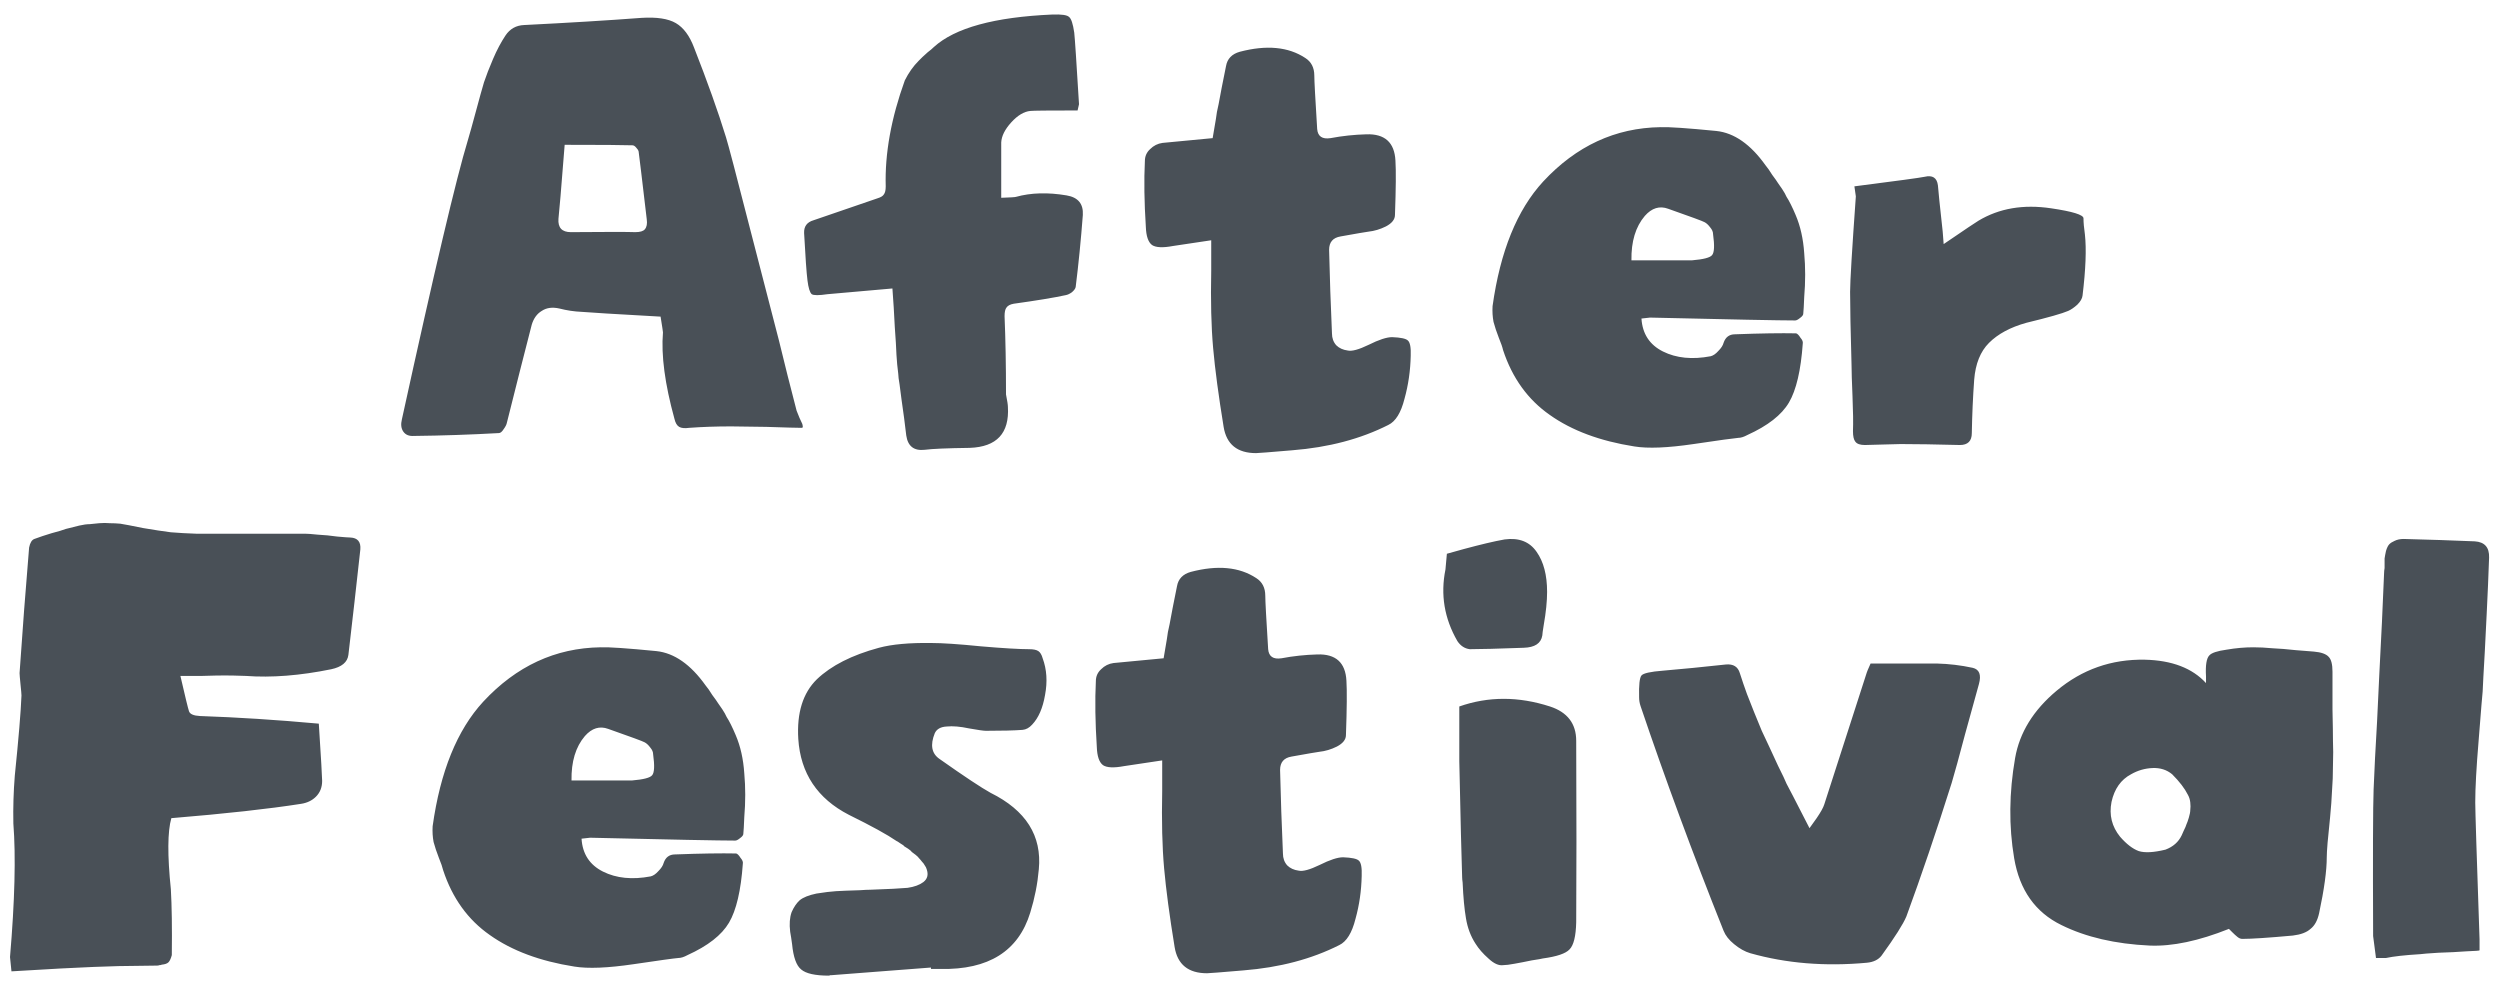<svg width="149" height="59" viewBox="0 0 149 59" fill="none" xmlns="http://www.w3.org/2000/svg">
<path d="M47.762 25.499C47.515 25.499 46.823 25.48 45.685 25.442C44.548 25.423 43.846 25.413 43.581 25.413C42.689 25.413 41.855 25.442 41.078 25.499C40.812 25.537 40.613 25.518 40.48 25.442C40.347 25.366 40.253 25.205 40.196 24.958C39.627 22.891 39.399 21.175 39.513 19.81C39.513 19.772 39.466 19.459 39.371 18.871C36.659 18.719 35.095 18.625 34.678 18.587C34.222 18.568 33.777 18.501 33.341 18.388C32.923 18.293 32.573 18.34 32.288 18.53C32.004 18.7 31.805 18.975 31.691 19.355C31.236 21.118 30.743 23.062 30.212 25.186C30.193 25.3 30.126 25.432 30.013 25.584C29.918 25.736 29.823 25.812 29.728 25.812C28.04 25.906 26.353 25.963 24.665 25.982C24.381 26.001 24.172 25.916 24.039 25.726C23.907 25.537 23.878 25.29 23.954 24.987C25.888 16.15 27.197 10.613 27.879 8.375C27.993 7.996 28.154 7.417 28.363 6.64C28.571 5.863 28.733 5.284 28.846 4.905C28.979 4.507 29.159 4.042 29.387 3.511C29.614 2.98 29.861 2.516 30.126 2.117C30.392 1.719 30.762 1.511 31.236 1.492C33.891 1.359 36.223 1.217 38.233 1.065C39.143 1.008 39.826 1.112 40.281 1.378C40.736 1.643 41.096 2.127 41.362 2.828C42.158 4.857 42.794 6.64 43.268 8.176C43.4 8.593 43.884 10.433 44.718 13.694L46.425 20.293C46.482 20.502 46.653 21.194 46.937 22.37C47.24 23.546 47.421 24.247 47.477 24.475C47.515 24.57 47.572 24.712 47.648 24.901C47.743 25.11 47.8 25.233 47.819 25.271C47.838 25.347 47.847 25.404 47.847 25.442C47.847 25.48 47.819 25.499 47.762 25.499ZM33.654 8.631C33.445 11.286 33.322 12.756 33.284 13.04C33.246 13.571 33.492 13.836 34.023 13.836C36.128 13.818 37.408 13.818 37.863 13.836C38.148 13.836 38.337 13.78 38.432 13.666C38.546 13.533 38.584 13.334 38.546 13.068C38.261 10.641 38.1 9.295 38.062 9.029C38.043 8.953 37.996 8.878 37.92 8.802C37.844 8.707 37.768 8.66 37.693 8.66C37.181 8.641 35.834 8.631 33.654 8.631ZM59.958 23.508C60.033 23.887 60.071 24.133 60.071 24.247C60.166 25.821 59.407 26.636 57.796 26.693C56.43 26.712 55.539 26.75 55.122 26.807C54.477 26.883 54.107 26.599 54.013 25.954C53.937 25.29 53.842 24.57 53.728 23.792C53.633 23.034 53.576 22.616 53.557 22.54C53.557 22.465 53.529 22.19 53.472 21.716C53.434 21.241 53.415 20.957 53.415 20.862C53.415 20.748 53.387 20.293 53.33 19.497C53.292 18.7 53.245 17.932 53.188 17.193C50.76 17.401 49.471 17.515 49.319 17.534C48.807 17.61 48.494 17.61 48.381 17.534C48.267 17.439 48.181 17.164 48.125 16.709C48.068 16.254 48.001 15.316 47.925 13.893C47.907 13.495 48.096 13.239 48.494 13.125C50.637 12.386 51.908 11.95 52.306 11.817C52.495 11.76 52.619 11.684 52.676 11.589C52.752 11.495 52.789 11.333 52.789 11.106C52.733 9.153 53.112 7.048 53.927 4.791C54.155 4.336 54.43 3.947 54.752 3.625L54.98 3.397C55.056 3.321 55.16 3.227 55.293 3.113C55.444 2.999 55.568 2.895 55.662 2.8C56.914 1.662 59.265 1.017 62.717 0.866C63.267 0.847 63.598 0.894 63.712 1.008C63.845 1.103 63.949 1.416 64.025 1.947C64.063 2.288 64.158 3.71 64.309 6.213C64.309 6.232 64.281 6.356 64.224 6.583C62.498 6.583 61.56 6.593 61.408 6.612C61.029 6.649 60.65 6.877 60.27 7.294C59.891 7.711 59.692 8.11 59.673 8.489V11.788C60.223 11.77 60.517 11.751 60.555 11.732C61.446 11.485 62.451 11.457 63.57 11.646C64.253 11.76 64.575 12.149 64.537 12.812C64.423 14.31 64.281 15.742 64.11 17.108C64.091 17.202 64.016 17.307 63.883 17.42C63.75 17.515 63.627 17.572 63.513 17.591C62.811 17.743 61.778 17.913 60.413 18.103C60.204 18.141 60.062 18.217 59.986 18.331C59.91 18.425 59.872 18.596 59.872 18.843C59.929 20.208 59.958 21.763 59.958 23.508ZM72.189 14.32C70.918 14.51 70.16 14.623 69.913 14.661C69.307 14.775 68.889 14.756 68.662 14.604C68.434 14.434 68.311 14.073 68.292 13.524C68.197 12.044 68.178 10.736 68.235 9.598C68.235 9.314 68.339 9.077 68.548 8.887C68.757 8.679 69.003 8.555 69.288 8.517C69.458 8.498 70.454 8.404 72.274 8.233C72.445 7.247 72.53 6.725 72.53 6.668C72.568 6.536 72.663 6.052 72.815 5.218C72.985 4.383 73.071 3.957 73.071 3.938C73.147 3.502 73.421 3.217 73.896 3.084C75.489 2.667 76.787 2.791 77.793 3.454C78.153 3.682 78.333 4.033 78.333 4.507C78.333 4.81 78.39 5.872 78.504 7.692C78.541 8.129 78.807 8.309 79.3 8.233C80.002 8.1 80.713 8.024 81.433 8.005C82.533 7.967 83.112 8.489 83.168 9.57C83.206 10.158 83.197 11.239 83.14 12.812C83.14 13.078 82.96 13.306 82.6 13.495C82.258 13.666 81.907 13.77 81.547 13.808C81.395 13.827 80.846 13.922 79.897 14.092C79.442 14.168 79.215 14.434 79.215 14.889C79.253 16.52 79.309 18.179 79.385 19.867C79.385 20.151 79.471 20.388 79.641 20.578C79.812 20.748 80.04 20.853 80.324 20.891C80.571 20.948 80.988 20.834 81.576 20.549C82.182 20.246 82.647 20.094 82.969 20.094C83.481 20.113 83.794 20.18 83.908 20.293C84.041 20.407 84.098 20.71 84.079 21.204C84.06 22.095 83.936 22.948 83.709 23.764C83.5 24.598 83.178 25.119 82.742 25.328C81.092 26.162 79.186 26.665 77.025 26.836C75.697 26.949 74.977 27.006 74.863 27.006C73.744 27.006 73.099 26.485 72.928 25.442C72.625 23.583 72.416 22.019 72.303 20.748C72.189 19.478 72.151 17.932 72.189 16.112C72.189 15.316 72.189 14.718 72.189 14.32ZM106.99 19.099C106.061 19.099 103.179 19.042 98.343 18.928C98.324 18.928 98.154 18.947 97.831 18.985C97.888 19.895 98.315 20.549 99.111 20.948C99.908 21.346 100.856 21.441 101.956 21.232C102.108 21.194 102.259 21.09 102.411 20.919C102.582 20.748 102.686 20.587 102.724 20.436C102.838 20.094 103.065 19.924 103.406 19.924C104.942 19.867 106.156 19.848 107.047 19.867C107.123 19.886 107.209 19.971 107.303 20.123C107.417 20.255 107.465 20.369 107.446 20.464C107.332 22.076 107.057 23.252 106.621 23.991C106.185 24.731 105.36 25.375 104.146 25.925C103.937 26.039 103.757 26.096 103.606 26.096C103.359 26.115 102.468 26.238 100.932 26.466C99.396 26.693 98.22 26.741 97.405 26.608C95.357 26.286 93.678 25.66 92.37 24.731C91.062 23.82 90.132 22.531 89.582 20.862C89.545 20.692 89.459 20.445 89.326 20.123C89.194 19.781 89.089 19.468 89.014 19.184C88.957 18.881 88.938 18.568 88.957 18.245C89.412 14.984 90.417 12.509 91.972 10.821C93.944 8.697 96.276 7.617 98.969 7.579C99.462 7.56 100.572 7.636 102.297 7.806C103.359 7.92 104.336 8.603 105.227 9.854C105.341 9.987 105.473 10.177 105.625 10.423C105.796 10.651 105.91 10.812 105.966 10.907C106.023 10.982 106.109 11.106 106.222 11.276C106.336 11.447 106.422 11.599 106.478 11.732C106.554 11.845 106.64 11.997 106.734 12.187C106.829 12.376 106.924 12.585 107.019 12.812C107.303 13.476 107.474 14.235 107.531 15.088C107.607 15.922 107.607 16.795 107.531 17.705C107.512 18.198 107.493 18.53 107.474 18.7C107.474 18.776 107.408 18.862 107.275 18.956C107.161 19.051 107.066 19.099 106.99 19.099ZM97.234 15.515H100.846C101.529 15.458 101.927 15.354 102.041 15.202C102.174 15.05 102.193 14.633 102.098 13.95C102.098 13.818 102.041 13.685 101.927 13.552C101.814 13.4 101.7 13.296 101.586 13.239C101.491 13.182 100.771 12.917 99.424 12.443C98.912 12.253 98.448 12.395 98.031 12.869C97.481 13.514 97.215 14.396 97.234 15.515ZM110.266 17.392C110.266 16.785 110.38 14.889 110.608 11.703C110.608 11.665 110.579 11.466 110.522 11.106C113.044 10.783 114.438 10.594 114.704 10.537C115.178 10.423 115.443 10.594 115.5 11.049C115.519 11.333 115.614 12.253 115.785 13.808C115.785 13.827 115.804 14.073 115.842 14.548C117.15 13.656 117.842 13.192 117.918 13.154C119.151 12.414 120.592 12.168 122.242 12.414C123.531 12.604 124.176 12.803 124.176 13.012C124.176 13.258 124.204 13.58 124.261 13.979C124.356 14.851 124.308 16.065 124.119 17.62C124.1 17.79 123.996 17.97 123.806 18.16C123.616 18.331 123.436 18.454 123.266 18.53C122.924 18.681 122.09 18.919 120.762 19.241C119.814 19.506 119.075 19.905 118.544 20.436C118.032 20.948 117.738 21.678 117.662 22.626C117.586 23.669 117.539 24.731 117.52 25.812C117.52 26.286 117.283 26.523 116.809 26.523C115.348 26.485 114.173 26.466 113.282 26.466C113.149 26.466 112.788 26.475 112.201 26.494C111.632 26.513 111.281 26.523 111.148 26.523C110.864 26.523 110.674 26.456 110.579 26.324C110.484 26.21 110.437 26.001 110.437 25.698C110.456 25.205 110.447 24.513 110.409 23.621C110.371 22.73 110.352 22.114 110.352 21.772C110.295 19.743 110.266 18.283 110.266 17.392ZM11.691 31.809C16.014 31.809 18.176 31.809 18.176 31.809C18.328 31.809 18.584 31.828 18.944 31.866C19.323 31.885 19.712 31.923 20.11 31.98C20.527 32.017 20.783 32.036 20.878 32.036C21.314 32.055 21.514 32.292 21.476 32.748C21.248 34.834 21.011 36.929 20.764 39.034C20.708 39.47 20.366 39.754 19.74 39.887C17.882 40.266 16.185 40.399 14.649 40.285C14.118 40.266 13.701 40.257 13.397 40.257C13.094 40.257 12.639 40.266 12.032 40.285C11.425 40.285 10.998 40.285 10.752 40.285C11.036 41.518 11.207 42.22 11.264 42.39C11.321 42.561 11.539 42.656 11.918 42.675C14.137 42.751 16.498 42.902 19.001 43.13C19.134 45.197 19.2 46.334 19.2 46.543C19.2 46.922 19.077 47.235 18.83 47.482C18.603 47.709 18.309 47.852 17.948 47.908C16.014 48.212 13.435 48.496 10.212 48.762C9.984 49.558 9.975 50.971 10.183 53C10.24 53.986 10.259 55.294 10.24 56.925C10.183 57.134 10.117 57.276 10.041 57.352C9.965 57.428 9.832 57.475 9.643 57.494C9.605 57.513 9.557 57.523 9.5 57.523C9.463 57.542 9.406 57.551 9.33 57.551H9.216C8.988 57.551 8.268 57.561 7.054 57.58C5.841 57.617 5.092 57.646 4.807 57.665C4.599 57.665 3.224 57.741 0.683 57.892C0.626 57.343 0.597 57.058 0.597 57.039C0.882 53.683 0.948 51.028 0.796 49.075C0.777 48.127 0.806 47.178 0.882 46.23C1.109 44.012 1.242 42.419 1.28 41.452C1.28 41.376 1.261 41.158 1.223 40.797C1.185 40.418 1.166 40.191 1.166 40.115C1.337 37.612 1.527 35.118 1.735 32.634C1.792 32.349 1.896 32.179 2.048 32.122C2.086 32.103 2.247 32.046 2.532 31.951C2.816 31.856 2.996 31.799 3.072 31.78C3.148 31.762 3.319 31.714 3.584 31.638C3.849 31.543 4.039 31.486 4.153 31.468C4.286 31.43 4.475 31.382 4.722 31.325C4.968 31.268 5.177 31.24 5.348 31.24C5.518 31.221 5.708 31.202 5.916 31.183C6.144 31.164 6.353 31.164 6.542 31.183C6.751 31.183 6.959 31.193 7.168 31.212C7.415 31.25 7.86 31.335 8.505 31.468C9.169 31.581 9.728 31.667 10.183 31.724C10.638 31.762 11.141 31.79 11.691 31.809ZM43.819 50.099C42.889 50.099 40.007 50.042 35.172 49.928C35.153 49.928 34.982 49.947 34.66 49.985C34.716 50.895 35.143 51.549 35.94 51.948C36.736 52.346 37.684 52.441 38.784 52.232C38.936 52.194 39.087 52.09 39.239 51.919C39.41 51.748 39.514 51.587 39.552 51.436C39.666 51.094 39.893 50.924 40.235 50.924C41.771 50.867 42.984 50.848 43.876 50.867C43.951 50.886 44.037 50.971 44.132 51.123C44.245 51.255 44.293 51.369 44.274 51.464C44.16 53.076 43.885 54.252 43.449 54.991C43.013 55.731 42.188 56.375 40.974 56.925C40.766 57.039 40.585 57.096 40.434 57.096C40.187 57.115 39.296 57.238 37.76 57.466C36.224 57.693 35.048 57.741 34.233 57.608C32.185 57.286 30.507 56.66 29.198 55.731C27.89 54.82 26.96 53.531 26.411 51.862C26.373 51.692 26.287 51.445 26.155 51.123C26.022 50.781 25.918 50.468 25.842 50.184C25.785 49.881 25.766 49.568 25.785 49.245C26.24 45.984 27.245 43.509 28.8 41.821C30.772 39.697 33.105 38.617 35.797 38.579C36.29 38.56 37.4 38.636 39.125 38.806C40.187 38.92 41.164 39.603 42.055 40.854C42.169 40.987 42.302 41.177 42.453 41.423C42.624 41.651 42.738 41.812 42.795 41.907C42.852 41.983 42.937 42.106 43.051 42.276C43.164 42.447 43.25 42.599 43.307 42.732C43.383 42.845 43.468 42.997 43.563 43.187C43.657 43.376 43.752 43.585 43.847 43.812C44.132 44.476 44.302 45.235 44.359 46.088C44.435 46.922 44.435 47.795 44.359 48.705C44.34 49.198 44.321 49.53 44.302 49.7C44.302 49.776 44.236 49.862 44.103 49.956C43.989 50.051 43.895 50.099 43.819 50.099ZM34.062 46.515H37.675C38.357 46.458 38.755 46.353 38.869 46.202C39.002 46.05 39.021 45.633 38.926 44.95C38.926 44.818 38.869 44.685 38.755 44.552C38.642 44.4 38.528 44.296 38.414 44.239C38.319 44.182 37.599 43.917 36.252 43.443C35.74 43.253 35.276 43.395 34.859 43.869C34.309 44.514 34.043 45.396 34.062 46.515ZM55.514 38.323C56.159 38.323 57.145 38.389 58.472 38.522C59.8 38.636 60.757 38.692 61.345 38.692C61.592 38.692 61.772 38.73 61.886 38.806C61.999 38.882 62.085 39.024 62.142 39.233C62.388 39.897 62.436 40.627 62.284 41.423C62.151 42.201 61.895 42.788 61.516 43.187C61.345 43.376 61.156 43.481 60.947 43.5C60.454 43.538 59.724 43.556 58.757 43.556C58.624 43.556 58.292 43.509 57.761 43.414C57.23 43.3 56.785 43.263 56.424 43.3C56.064 43.319 55.827 43.452 55.713 43.699C55.429 44.4 55.524 44.912 55.998 45.235C57.477 46.278 58.491 46.951 59.041 47.254C61.146 48.297 62.104 49.814 61.914 51.805C61.838 52.678 61.668 53.54 61.402 54.394C60.7 56.688 58.918 57.807 56.054 57.75H55.486V57.665C55.239 57.684 54.253 57.76 52.527 57.892C50.821 58.025 49.835 58.101 49.569 58.12C49.569 58.12 49.541 58.12 49.484 58.12C49.446 58.139 49.417 58.148 49.398 58.148C48.583 58.148 48.033 58.025 47.749 57.779C47.464 57.551 47.284 57.049 47.208 56.271C47.208 56.233 47.189 56.1 47.151 55.873C47.114 55.664 47.094 55.55 47.094 55.532C47.038 55.076 47.066 54.688 47.18 54.365C47.313 54.062 47.474 53.825 47.663 53.654C47.872 53.484 48.204 53.351 48.659 53.256C49.133 53.18 49.522 53.133 49.825 53.114C50.129 53.095 50.603 53.076 51.247 53.057C51.513 53.038 51.721 53.028 51.873 53.028C52.954 52.99 53.694 52.953 54.092 52.915C54.49 52.858 54.803 52.744 55.031 52.573C55.277 52.384 55.343 52.128 55.23 51.805C55.211 51.73 55.173 51.654 55.116 51.578C55.078 51.502 55.021 51.426 54.945 51.35C54.888 51.274 54.831 51.208 54.775 51.151C54.737 51.094 54.67 51.028 54.575 50.952C54.481 50.876 54.405 50.819 54.348 50.781C54.31 50.724 54.234 50.658 54.12 50.582C54.007 50.506 53.931 50.459 53.893 50.44C53.874 50.402 53.798 50.345 53.665 50.269C53.532 50.175 53.457 50.127 53.438 50.127C52.888 49.748 51.94 49.226 50.593 48.563C48.716 47.596 47.711 46.088 47.578 44.04C47.483 42.485 47.853 41.3 48.687 40.484C49.541 39.669 50.773 39.043 52.385 38.607C53.163 38.398 54.206 38.304 55.514 38.323ZM69.267 45.32C67.996 45.51 67.238 45.623 66.992 45.661C66.385 45.775 65.968 45.756 65.74 45.604C65.512 45.434 65.389 45.074 65.37 44.524C65.275 43.044 65.256 41.736 65.313 40.598C65.313 40.314 65.418 40.077 65.626 39.887C65.835 39.678 66.081 39.555 66.366 39.517C66.536 39.498 67.532 39.404 69.352 39.233C69.523 38.247 69.608 37.725 69.608 37.668C69.646 37.536 69.741 37.052 69.893 36.218C70.064 35.383 70.149 34.957 70.149 34.938C70.225 34.502 70.5 34.217 70.974 34.084C72.567 33.667 73.866 33.791 74.871 34.454C75.231 34.682 75.411 35.033 75.411 35.507C75.411 35.81 75.468 36.872 75.582 38.692C75.62 39.129 75.885 39.309 76.378 39.233C77.08 39.1 77.791 39.024 78.511 39.005C79.611 38.967 80.19 39.489 80.247 40.57C80.284 41.158 80.275 42.239 80.218 43.812C80.218 44.078 80.038 44.306 79.678 44.495C79.336 44.666 78.986 44.77 78.625 44.808C78.474 44.827 77.924 44.922 76.975 45.092C76.52 45.168 76.293 45.434 76.293 45.889C76.331 47.52 76.388 49.179 76.463 50.867C76.463 51.151 76.549 51.388 76.719 51.578C76.89 51.748 77.118 51.853 77.402 51.891C77.649 51.948 78.066 51.834 78.654 51.549C79.26 51.246 79.725 51.094 80.047 51.094C80.559 51.113 80.872 51.18 80.986 51.293C81.119 51.407 81.176 51.711 81.157 52.204C81.138 53.095 81.015 53.948 80.787 54.764C80.579 55.598 80.256 56.119 79.82 56.328C78.17 57.162 76.264 57.665 74.103 57.836C72.775 57.949 72.055 58.006 71.941 58.006C70.822 58.006 70.177 57.485 70.007 56.442C69.703 54.583 69.495 53.019 69.381 51.748C69.267 50.478 69.229 48.932 69.267 47.112C69.267 46.316 69.267 45.718 69.267 45.32ZM86.974 42.106C88.699 41.499 90.501 41.499 92.378 42.106C93.421 42.447 93.942 43.13 93.942 44.154C93.961 48.572 93.961 52.175 93.942 54.963C93.923 55.797 93.791 56.337 93.544 56.584C93.317 56.831 92.786 57.011 91.951 57.124C91.894 57.143 91.676 57.181 91.297 57.238C90.937 57.314 90.595 57.38 90.273 57.437C89.97 57.494 89.742 57.523 89.59 57.523C89.325 57.561 89.031 57.428 88.709 57.124C88.386 56.84 88.13 56.546 87.941 56.243C87.656 55.806 87.466 55.304 87.372 54.735C87.277 54.185 87.21 53.474 87.173 52.602C87.154 52.469 87.144 52.365 87.144 52.289C87.106 51.208 87.049 48.904 86.974 45.377V42.106ZM86.234 33.004C86.442 32.947 86.784 32.852 87.258 32.719C87.751 32.586 88.197 32.473 88.595 32.378C88.993 32.283 89.353 32.207 89.676 32.15C90.529 32.036 91.164 32.283 91.582 32.89C91.999 33.478 92.207 34.274 92.207 35.279C92.207 35.829 92.141 36.483 92.008 37.242C91.951 37.583 91.923 37.792 91.923 37.868C91.847 38.342 91.477 38.588 90.814 38.607C89.258 38.664 88.187 38.692 87.599 38.692C87.296 38.654 87.049 38.493 86.86 38.209C86.082 36.862 85.845 35.44 86.149 33.942C86.149 33.923 86.177 33.61 86.234 33.004ZM107.846 49.359C107.884 49.302 108.026 49.103 108.272 48.762C108.519 48.401 108.671 48.127 108.728 47.937C108.765 47.823 109.609 45.206 111.259 40.086C111.259 40.067 111.335 39.887 111.487 39.546H115.44C116.161 39.565 116.872 39.65 117.574 39.802C117.972 39.897 118.095 40.219 117.944 40.769C117.773 41.376 117.498 42.371 117.119 43.756C116.758 45.121 116.493 46.088 116.322 46.657C115.412 49.539 114.511 52.194 113.62 54.621C113.43 55.076 112.937 55.854 112.141 56.954C111.951 57.2 111.657 57.343 111.259 57.38C108.775 57.608 106.461 57.418 104.319 56.812C103.996 56.717 103.674 56.537 103.352 56.271C103.048 56.025 102.84 55.759 102.726 55.475C100.886 50.867 99.237 46.401 97.776 42.077C97.719 41.907 97.691 41.736 97.691 41.565C97.672 40.826 97.719 40.39 97.833 40.257C97.947 40.124 98.374 40.029 99.113 39.972C100.232 39.878 101.484 39.754 102.868 39.603C103.304 39.565 103.579 39.735 103.693 40.115C103.826 40.532 103.968 40.949 104.12 41.366C104.29 41.783 104.432 42.144 104.546 42.447C104.66 42.732 104.812 43.101 105.001 43.556C105.21 43.993 105.362 44.315 105.456 44.524C105.551 44.732 105.722 45.102 105.968 45.633C106.234 46.164 106.405 46.524 106.48 46.714C106.537 46.809 106.992 47.69 107.846 49.359ZM133.64 55.958C133.545 55.958 133.45 55.92 133.356 55.844C133.261 55.769 133.157 55.674 133.043 55.56C132.948 55.465 132.882 55.399 132.844 55.361C131.042 56.081 129.468 56.413 128.122 56.356C126.074 56.262 124.32 55.854 122.86 55.133C121.305 54.375 120.366 53.047 120.044 51.151C119.721 49.236 119.74 47.245 120.101 45.178C120.366 43.661 121.191 42.324 122.575 41.167C124.092 39.897 125.846 39.28 127.837 39.318C129.449 39.356 130.663 39.821 131.478 40.712V40.314C131.44 39.65 131.507 39.233 131.677 39.062C131.81 38.91 132.151 38.797 132.701 38.721C133.251 38.626 133.782 38.579 134.294 38.579C134.655 38.579 135.034 38.598 135.432 38.636C135.849 38.654 136.314 38.692 136.826 38.749C137.338 38.787 137.698 38.816 137.907 38.835C138.343 38.873 138.637 38.977 138.789 39.148C138.94 39.299 139.016 39.593 139.016 40.029C139.016 40.655 139.016 41.404 139.016 42.276C139.035 43.149 139.045 43.784 139.045 44.182C139.063 44.562 139.063 45.036 139.045 45.604C139.045 46.154 139.026 46.666 138.988 47.14C138.969 47.596 138.931 48.117 138.874 48.705C138.741 49.938 138.675 50.734 138.675 51.094C138.675 51.891 138.523 53 138.22 54.422C138.125 54.858 137.954 55.171 137.708 55.361C137.48 55.569 137.129 55.702 136.655 55.759C135.195 55.892 134.19 55.958 133.64 55.958ZM127.013 46.145C126.406 46.467 126.017 47.017 125.846 47.795C125.695 48.572 125.865 49.264 126.358 49.871C126.738 50.307 127.107 50.592 127.468 50.724C127.828 50.838 128.359 50.81 129.061 50.639C129.516 50.468 129.838 50.184 130.028 49.786C130.028 49.786 130.066 49.7 130.141 49.53C130.236 49.34 130.293 49.207 130.312 49.132C130.35 49.056 130.397 48.923 130.454 48.733C130.511 48.544 130.54 48.392 130.54 48.278C130.559 48.145 130.559 47.994 130.54 47.823C130.521 47.652 130.473 47.501 130.397 47.368C130.208 46.989 129.895 46.581 129.459 46.145C129.136 45.879 128.748 45.756 128.293 45.775C127.837 45.794 127.411 45.917 127.013 46.145ZM147.525 47.823C147.525 48.316 147.611 51.037 147.781 55.987V56.641C147.781 56.66 147.525 56.679 147.013 56.698C146.52 56.736 145.961 56.764 145.335 56.783C144.728 56.821 144.368 56.849 144.254 56.868C143.325 56.925 142.642 57.001 142.206 57.096H141.609C141.495 56.262 141.438 55.825 141.438 55.788C141.419 50.952 141.429 48.041 141.467 47.055C141.467 46.998 141.495 46.372 141.552 45.178C141.628 43.964 141.713 42.295 141.808 40.172C141.922 38.048 142.017 36.038 142.092 34.141C142.092 34.066 142.102 33.971 142.121 33.857C142.121 33.591 142.121 33.402 142.121 33.288C142.14 33.155 142.168 33.004 142.206 32.833C142.263 32.643 142.33 32.511 142.405 32.435C142.481 32.359 142.586 32.292 142.718 32.236C142.87 32.16 143.05 32.122 143.259 32.122C144.738 32.16 146.151 32.207 147.497 32.264C148.085 32.302 148.369 32.624 148.35 33.231C148.312 34.312 148.265 35.421 148.208 36.559C148.151 37.697 148.113 38.455 148.094 38.835C148.075 39.214 148.047 39.716 148.009 40.342C147.99 40.949 147.952 41.508 147.895 42.02C147.857 42.514 147.8 43.225 147.725 44.154C147.592 45.747 147.525 46.97 147.525 47.823Z" fill="#495057"/>
</svg>
